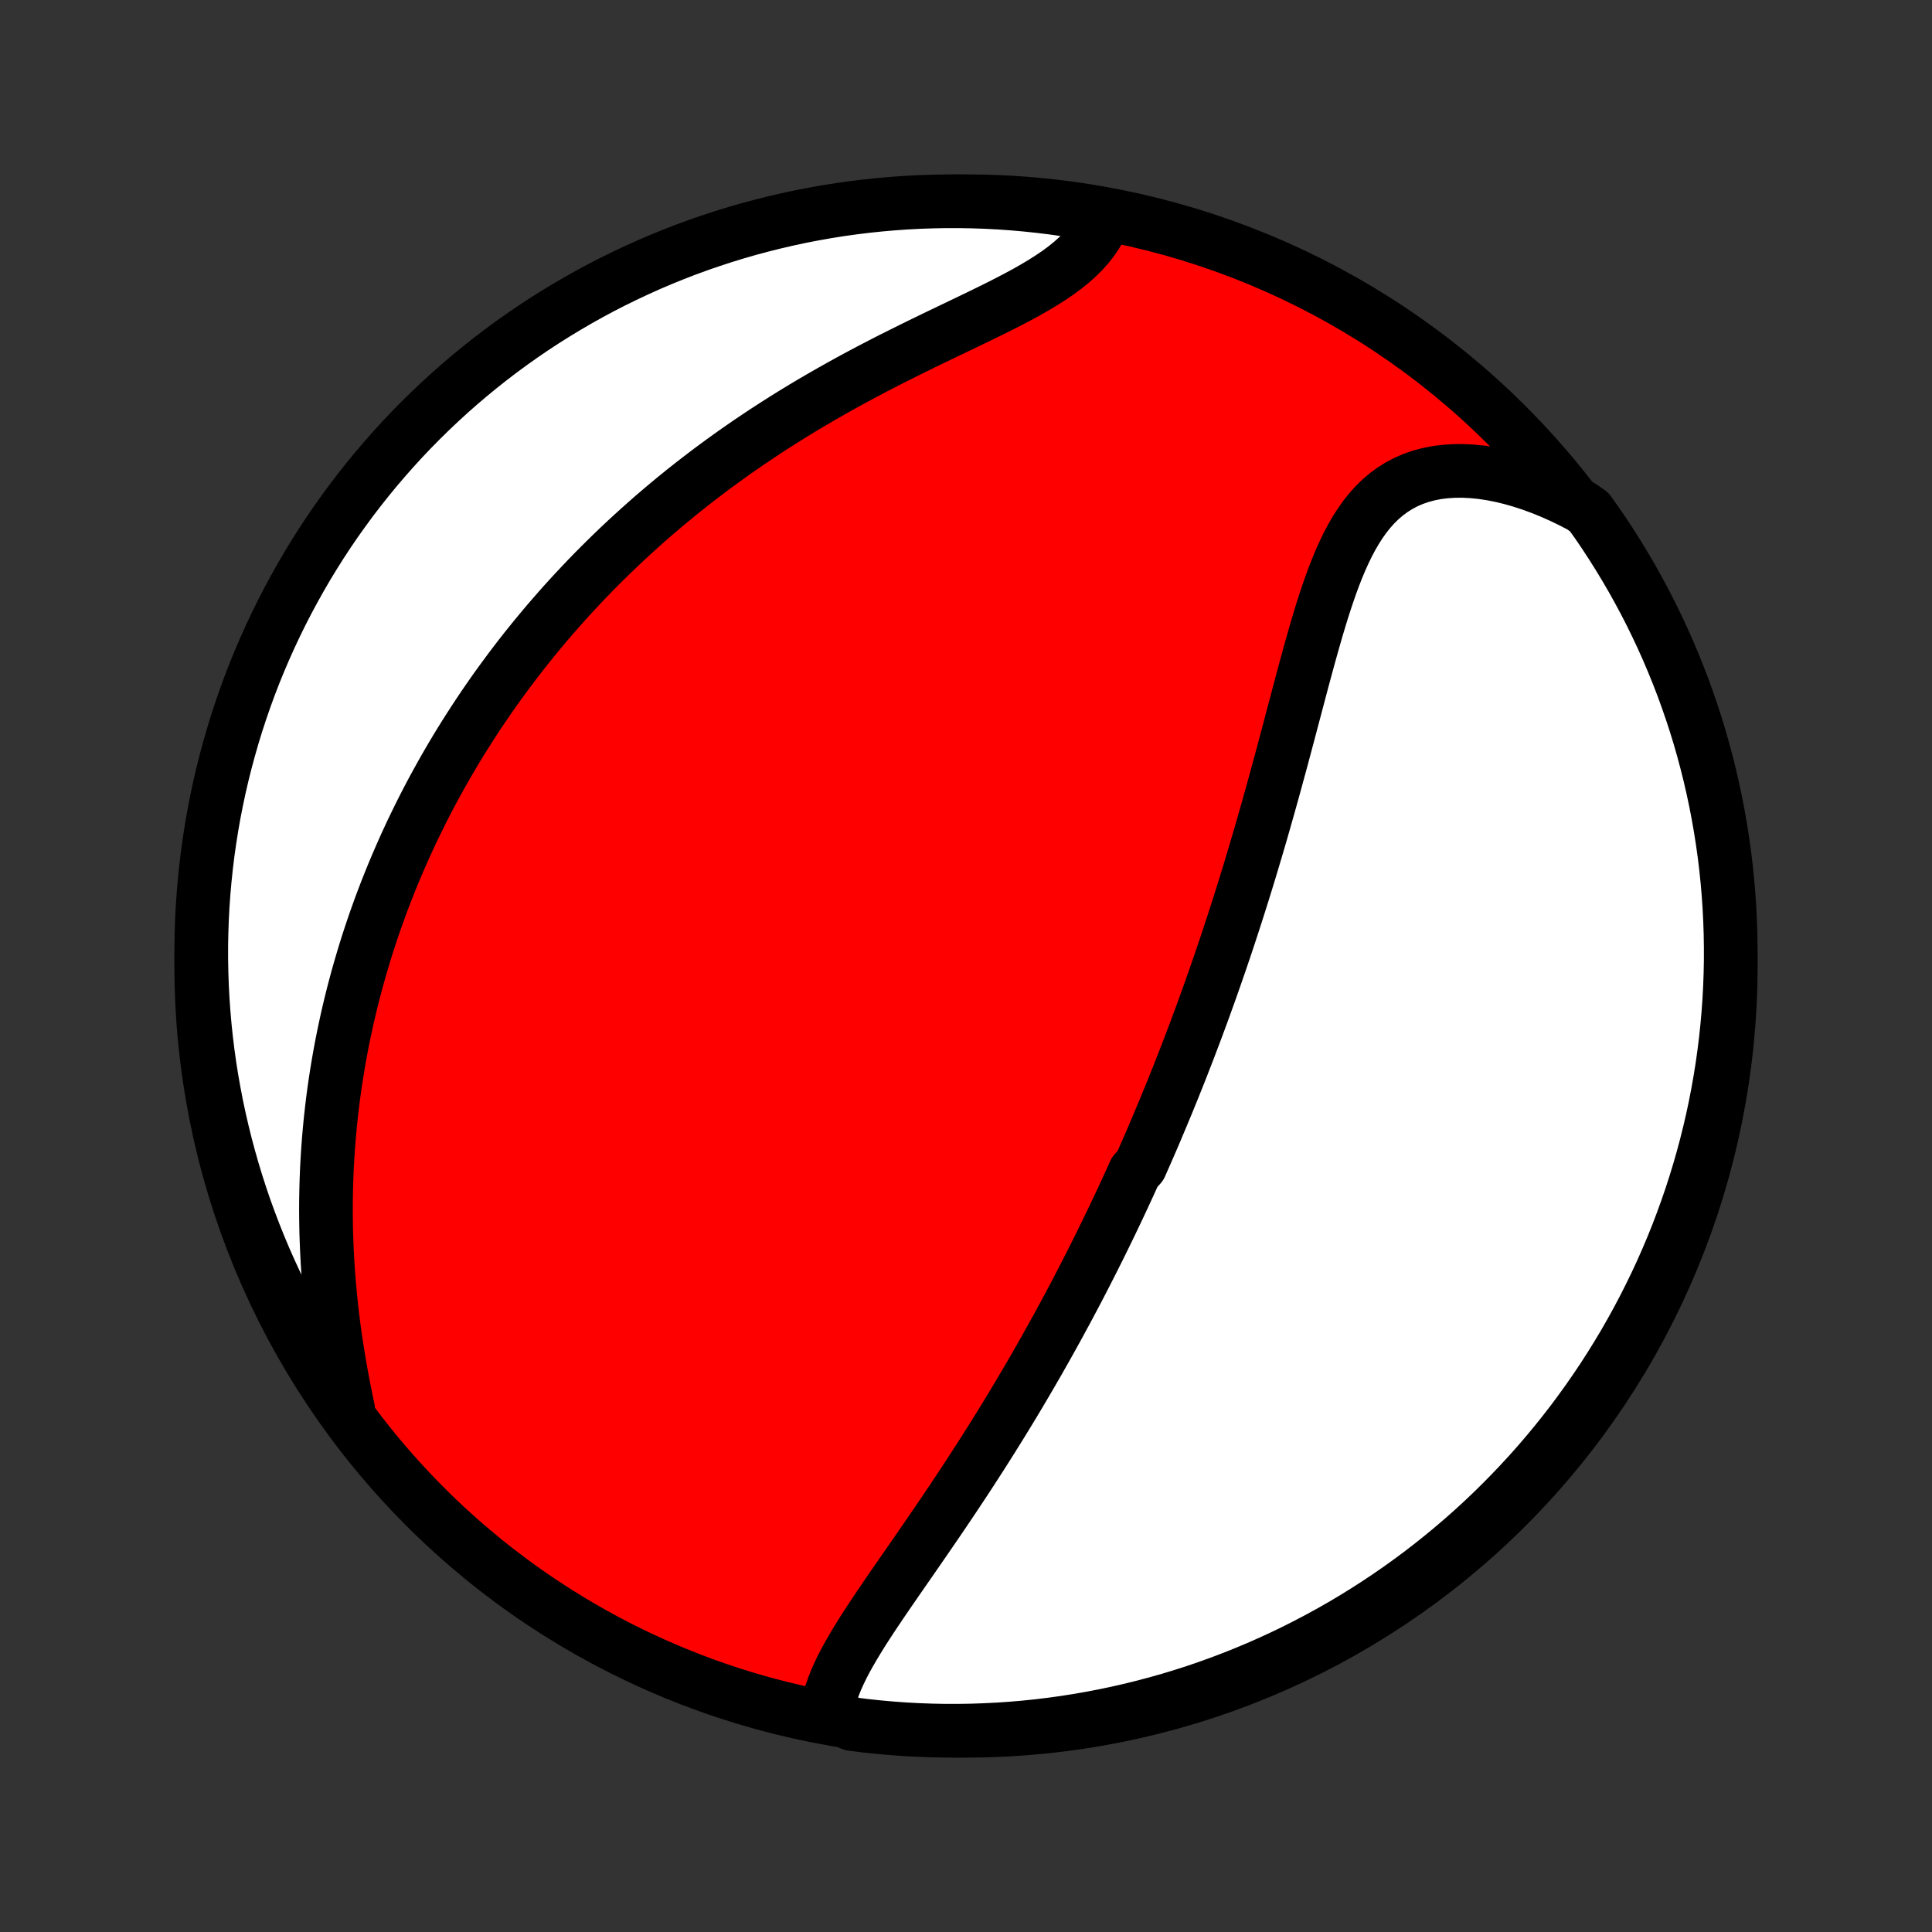<?xml version="1.0" encoding="utf-8" standalone="no"?>
<!DOCTYPE svg PUBLIC "-//W3C//DTD SVG 1.1//EN"
  "http://www.w3.org/Graphics/SVG/1.1/DTD/svg11.dtd">
<!-- Created with matplotlib (http://matplotlib.org/) -->
<svg height="72pt" version="1.1" viewBox="0 0 72 72" width="72pt" xmlns="http://www.w3.org/2000/svg" xmlns:xlink="http://www.w3.org/1999/xlink">
 <rect x="0" y="0" width="72" height="72" fill="#333333" stroke="none"/>
 <defs>
  <style type="text/css">
*{stroke-linecap:butt;stroke-linejoin:round;}
  </style>
 </defs>
 <g id="figure_1">
  <g id="patch_1">
   <path d="
M0 72
L72 72
L72 0
L0 0
z
" style="fill:none;"/>
  </g>
  <g id="axes_1">
   <g id="PatchCollection_1">
    <defs>
     <path d="
M36 -7.5
C43.558 -7.5 50.808 -10.503 56.153 -15.848
C61.497 -21.192 64.5 -28.442 64.5 -36
C64.5 -43.558 61.497 -50.808 56.153 -56.153
C50.808 -61.497 43.558 -64.5 36 -64.5
C28.442 -64.5 21.192 -61.497 15.848 -56.153
C10.503 -50.808 7.5 -43.558 7.5 -36
C7.5 -28.442 10.503 -21.192 15.848 -15.848
C21.192 -10.503 28.442 -7.5 36 -7.5
z
" id="C0_0_a811fe30f3"/>
     <path d="
M30.808 -8.155
L30.847 -8.403
L30.903 -8.651
L30.975 -8.901
L31.063 -9.151
L31.164 -9.402
L31.276 -9.654
L31.4 -9.908
L31.533 -10.162
L31.675 -10.416
L31.824 -10.672
L31.979 -10.929
L32.139 -11.187
L32.305 -11.445
L32.474 -11.704
L32.647 -11.963
L32.822 -12.224
L33 -12.485
L33.179 -12.746
L33.359 -13.007
L33.54 -13.269
L33.722 -13.531
L33.904 -13.793
L34.086 -14.056
L34.267 -14.318
L34.448 -14.58
L34.628 -14.842
L34.807 -15.103
L34.986 -15.365
L35.163 -15.626
L35.338 -15.886
L35.513 -16.146
L35.685 -16.405
L35.857 -16.664
L36.027 -16.922
L36.195 -17.18
L36.361 -17.437
L36.526 -17.693
L36.689 -17.948
L36.85 -18.203
L37.01 -18.457
L37.168 -18.71
L37.324 -18.962
L37.478 -19.213
L37.631 -19.464
L37.782 -19.713
L37.931 -19.962
L38.078 -20.21
L38.224 -20.458
L38.368 -20.704
L38.511 -20.95
L38.652 -21.195
L38.791 -21.439
L38.929 -21.682
L39.065 -21.925
L39.2 -22.167
L39.334 -22.408
L39.466 -22.649
L39.596 -22.889
L39.726 -23.128
L39.854 -23.367
L39.98 -23.605
L40.106 -23.843
L40.23 -24.081
L40.353 -24.318
L40.475 -24.555
L40.595 -24.791
L40.715 -25.027
L40.833 -25.263
L40.951 -25.498
L41.067 -25.734
L41.183 -25.969
L41.297 -26.204
L41.411 -26.439
L41.523 -26.674
L41.635 -26.909
L41.746 -27.144
L41.856 -27.38
L41.965 -27.615
L42.074 -27.851
L42.181 -28.087
L42.288 -28.323
L42.501 -28.559
L42.605 -28.796
L42.71 -29.034
L42.814 -29.272
L42.917 -29.51
L43.02 -29.749
L43.121 -29.989
L43.223 -30.23
L43.324 -30.471
L43.425 -30.713
L43.525 -30.955
L43.624 -31.199
L43.724 -31.444
L43.822 -31.689
L43.921 -31.936
L44.019 -32.184
L44.116 -32.433
L44.213 -32.683
L44.31 -32.935
L44.407 -33.188
L44.503 -33.442
L44.599 -33.697
L44.694 -33.954
L44.79 -34.213
L44.885 -34.473
L44.979 -34.735
L45.074 -34.998
L45.168 -35.264
L45.262 -35.531
L45.355 -35.8
L45.449 -36.07
L45.542 -36.343
L45.635 -36.617
L45.728 -36.894
L45.82 -37.173
L45.912 -37.453
L46.004 -37.736
L46.096 -38.021
L46.188 -38.309
L46.279 -38.598
L46.37 -38.89
L46.461 -39.184
L46.552 -39.48
L46.642 -39.779
L46.732 -40.08
L46.822 -40.383
L46.912 -40.688
L47.002 -40.996
L47.091 -41.307
L47.18 -41.619
L47.269 -41.934
L47.358 -42.251
L47.447 -42.57
L47.535 -42.892
L47.623 -43.215
L47.712 -43.54
L47.8 -43.867
L47.888 -44.197
L47.976 -44.527
L48.064 -44.859
L48.152 -45.193
L48.241 -45.528
L48.33 -45.864
L48.419 -46.2
L48.508 -46.537
L48.599 -46.875
L48.69 -47.212
L48.782 -47.549
L48.876 -47.885
L48.971 -48.221
L49.067 -48.555
L49.166 -48.886
L49.267 -49.216
L49.371 -49.542
L49.479 -49.865
L49.59 -50.184
L49.705 -50.498
L49.825 -50.806
L49.951 -51.108
L50.083 -51.403
L50.221 -51.689
L50.368 -51.967
L50.522 -52.234
L50.686 -52.491
L50.859 -52.736
L51.043 -52.968
L51.238 -53.186
L51.445 -53.389
L51.664 -53.576
L51.896 -53.747
L52.14 -53.9
L52.397 -54.036
L52.667 -54.153
L52.949 -54.25
L53.243 -54.329
L53.549 -54.389
L53.865 -54.428
L54.192 -54.449
L54.528 -54.451
L54.871 -54.433
L55.223 -54.398
L55.58 -54.344
L55.943 -54.272
L56.31 -54.184
L56.681 -54.078
L57.054 -53.957
L57.428 -53.82
L57.804 -53.668
L58.179 -53.502
L58.554 -53.321
L58.927 -53.127
L59.223 -52.92
L59.508 -52.521
L59.786 -52.113
L60.056 -51.7
L60.319 -51.282
L60.575 -50.86
L60.823 -50.434
L61.063 -50.003
L61.297 -49.567
L61.522 -49.128
L61.739 -48.684
L61.949 -48.237
L62.151 -47.786
L62.344 -47.331
L62.53 -46.873
L62.708 -46.412
L62.877 -45.947
L63.039 -45.479
L63.192 -45.009
L63.337 -44.536
L63.473 -44.06
L63.601 -43.581
L63.721 -43.101
L63.832 -42.618
L63.935 -42.133
L64.029 -41.647
L64.115 -41.158
L64.192 -40.668
L64.261 -40.177
L64.321 -39.684
L64.372 -39.19
L64.415 -38.696
L64.449 -38.2
L64.474 -37.704
L64.491 -37.207
L64.499 -36.71
L64.499 -36.212
L64.489 -35.715
L64.471 -35.218
L64.445 -34.721
L64.409 -34.224
L64.365 -33.728
L64.313 -33.232
L64.251 -32.738
L64.182 -32.244
L64.103 -31.752
L64.016 -31.261
L63.921 -30.771
L63.817 -30.283
L63.704 -29.796
L63.583 -29.312
L63.454 -28.829
L63.316 -28.349
L63.17 -27.871
L63.016 -27.395
L62.853 -26.922
L62.682 -26.452
L62.504 -25.985
L62.317 -25.521
L62.122 -25.06
L61.919 -24.602
L61.708 -24.148
L61.489 -23.698
L61.263 -23.251
L61.029 -22.808
L60.787 -22.369
L60.538 -21.934
L60.281 -21.504
L60.017 -21.078
L59.746 -20.656
L59.467 -20.24
L59.181 -19.828
L58.888 -19.421
L58.589 -19.018
L58.282 -18.622
L57.968 -18.23
L57.648 -17.844
L57.321 -17.463
L56.988 -17.088
L56.648 -16.719
L56.302 -16.356
L55.95 -15.998
L55.592 -15.647
L55.228 -15.302
L54.858 -14.963
L54.482 -14.631
L54.1 -14.305
L53.713 -13.986
L53.321 -13.673
L52.923 -13.367
L52.521 -13.069
L52.113 -12.777
L51.7 -12.492
L51.282 -12.214
L50.86 -11.944
L50.434 -11.681
L50.003 -11.425
L49.567 -11.177
L49.128 -10.937
L48.684 -10.704
L48.237 -10.478
L47.786 -10.261
L47.331 -10.051
L46.873 -9.849
L46.412 -9.656
L45.947 -9.47
L45.479 -9.292
L45.009 -9.123
L44.536 -8.961
L44.06 -8.808
L43.581 -8.663
L43.101 -8.527
L42.618 -8.399
L42.133 -8.279
L41.647 -8.168
L41.158 -8.065
L40.668 -7.971
L40.177 -7.885
L39.684 -7.808
L39.19 -7.739
L38.696 -7.679
L38.2 -7.628
L37.704 -7.585
L37.207 -7.551
L36.71 -7.526
L36.212 -7.509
L35.715 -7.501
L35.218 -7.501
L34.721 -7.511
L34.224 -7.529
L33.728 -7.555
L33.232 -7.591
L32.738 -7.635
L32.244 -7.687
L31.752 -7.749
z
" id="C0_1_a9274d5852"/>
     <path d="
M12.972 -19.493
L12.884 -19.914
L12.8 -20.335
L12.721 -20.757
L12.646 -21.179
L12.577 -21.599
L12.512 -22.02
L12.453 -22.438
L12.399 -22.856
L12.351 -23.271
L12.308 -23.685
L12.27 -24.096
L12.237 -24.505
L12.209 -24.911
L12.187 -25.314
L12.17 -25.715
L12.157 -26.112
L12.15 -26.506
L12.147 -26.897
L12.149 -27.285
L12.156 -27.669
L12.167 -28.05
L12.182 -28.428
L12.202 -28.802
L12.226 -29.172
L12.253 -29.54
L12.285 -29.903
L12.32 -30.263
L12.36 -30.62
L12.402 -30.973
L12.448 -31.323
L12.498 -31.669
L12.551 -32.012
L12.607 -32.352
L12.666 -32.688
L12.728 -33.021
L12.793 -33.351
L12.862 -33.678
L12.932 -34.002
L13.006 -34.323
L13.082 -34.641
L13.161 -34.956
L13.243 -35.268
L13.326 -35.577
L13.413 -35.883
L13.502 -36.187
L13.593 -36.489
L13.686 -36.787
L13.782 -37.084
L13.88 -37.377
L13.98 -37.669
L14.083 -37.958
L14.187 -38.245
L14.294 -38.53
L14.403 -38.813
L14.514 -39.093
L14.627 -39.372
L14.742 -39.649
L14.86 -39.924
L14.979 -40.197
L15.1 -40.469
L15.224 -40.739
L15.349 -41.007
L15.477 -41.273
L15.607 -41.538
L15.738 -41.802
L15.872 -42.064
L16.008 -42.325
L16.146 -42.585
L16.287 -42.843
L16.429 -43.1
L16.574 -43.356
L16.721 -43.611
L16.87 -43.865
L17.021 -44.118
L17.175 -44.37
L17.331 -44.62
L17.49 -44.87
L17.651 -45.12
L17.814 -45.368
L17.98 -45.616
L18.148 -45.862
L18.319 -46.109
L18.492 -46.354
L18.669 -46.599
L18.848 -46.843
L19.029 -47.087
L19.214 -47.33
L19.401 -47.573
L19.591 -47.815
L19.785 -48.056
L19.981 -48.298
L20.18 -48.538
L20.383 -48.779
L20.589 -49.018
L20.798 -49.258
L21.01 -49.497
L21.226 -49.735
L21.446 -49.974
L21.669 -50.211
L21.895 -50.449
L22.125 -50.686
L22.359 -50.922
L22.597 -51.158
L22.839 -51.394
L23.084 -51.629
L23.334 -51.864
L23.588 -52.098
L23.846 -52.332
L24.108 -52.565
L24.374 -52.798
L24.645 -53.029
L24.92 -53.261
L25.2 -53.491
L25.484 -53.721
L25.772 -53.949
L26.066 -54.177
L26.363 -54.404
L26.665 -54.63
L26.972 -54.854
L27.284 -55.078
L27.6 -55.3
L27.92 -55.521
L28.246 -55.74
L28.575 -55.958
L28.909 -56.174
L29.248 -56.389
L29.591 -56.602
L29.937 -56.813
L30.288 -57.022
L30.643 -57.228
L31.001 -57.433
L31.363 -57.636
L31.727 -57.837
L32.095 -58.035
L32.465 -58.231
L32.837 -58.424
L33.211 -58.616
L33.587 -58.804
L33.962 -58.991
L34.339 -59.176
L34.714 -59.358
L35.089 -59.539
L35.462 -59.718
L35.831 -59.895
L36.198 -60.071
L36.56 -60.246
L36.916 -60.42
L37.266 -60.594
L37.609 -60.769
L37.942 -60.943
L38.266 -61.119
L38.578 -61.297
L38.878 -61.477
L39.165 -61.66
L39.437 -61.845
L39.693 -62.035
L39.933 -62.229
L40.155 -62.427
L40.359 -62.63
L40.544 -62.838
L40.711 -63.051
L40.858 -63.269
L40.986 -63.492
L41.095 -63.72
L40.708 -63.952
L40.216 -64.109
L39.724 -64.186
L39.23 -64.256
L38.735 -64.316
L38.24 -64.368
L37.744 -64.412
L37.247 -64.447
L36.75 -64.473
L36.252 -64.49
L35.755 -64.499
L35.258 -64.499
L34.761 -64.49
L34.264 -64.473
L33.768 -64.447
L33.272 -64.412
L32.777 -64.369
L32.284 -64.317
L31.791 -64.257
L31.3 -64.188
L30.81 -64.11
L30.322 -64.023
L29.835 -63.929
L29.35 -63.825
L28.868 -63.713
L28.387 -63.593
L27.909 -63.465
L27.433 -63.327
L26.96 -63.182
L26.49 -63.028
L26.023 -62.867
L25.558 -62.697
L25.097 -62.518
L24.639 -62.332
L24.185 -62.138
L23.734 -61.935
L23.287 -61.725
L22.843 -61.507
L22.404 -61.282
L21.969 -61.048
L21.538 -60.807
L21.112 -60.558
L20.69 -60.302
L20.273 -60.039
L19.86 -59.768
L19.453 -59.49
L19.05 -59.204
L18.653 -58.912
L18.261 -58.613
L17.875 -58.307
L17.494 -57.994
L17.118 -57.674
L16.748 -57.348
L16.385 -57.015
L16.027 -56.676
L15.675 -56.33
L15.329 -55.979
L14.99 -55.621
L14.657 -55.257
L14.331 -54.887
L14.011 -54.512
L13.698 -54.131
L13.392 -53.745
L13.092 -53.353
L12.8 -52.955
L12.514 -52.553
L12.236 -52.146
L11.965 -51.733
L11.702 -51.316
L11.445 -50.894
L11.197 -50.468
L10.956 -50.037
L10.722 -49.602
L10.496 -49.163
L10.278 -48.72
L10.068 -48.273
L9.865 -47.822
L9.671 -47.368
L9.484 -46.91
L9.306 -46.449
L9.136 -45.984
L8.974 -45.517
L8.82 -45.047
L8.675 -44.574
L8.538 -44.098
L8.409 -43.62
L8.288 -43.139
L8.176 -42.657
L8.073 -42.172
L7.978 -41.686
L7.891 -41.197
L7.814 -40.708
L7.744 -40.216
L7.684 -39.724
L7.632 -39.23
L7.588 -38.735
L7.553 -38.24
L7.527 -37.744
L7.51 -37.247
L7.501 -36.75
L7.501 -36.252
L7.51 -35.755
L7.527 -35.258
L7.553 -34.761
L7.588 -34.264
L7.631 -33.768
L7.683 -33.272
L7.743 -32.777
L7.812 -32.284
L7.89 -31.791
L7.977 -31.3
L8.071 -30.81
L8.175 -30.322
L8.287 -29.835
L8.407 -29.35
L8.536 -28.868
L8.673 -28.387
L8.818 -27.909
L8.972 -27.433
L9.133 -26.96
L9.304 -26.49
L9.482 -26.023
L9.668 -25.558
L9.862 -25.097
L10.065 -24.639
L10.275 -24.185
L10.493 -23.734
L10.719 -23.287
L10.952 -22.843
L11.193 -22.404
L11.442 -21.969
L11.698 -21.538
L11.961 -21.112
L12.232 -20.69
L12.51 -20.273
z
" id="C0_2_9dab96bd00"/>
    </defs>
    <g clip-path="url(#p1bffca34e9)">
     <use style="fill:#ff0000;stroke:#000000;stroke-width:2.0;" x="0.0" xlink:href="#C0_0_a811fe30f3" y="72.0"/>
    </g>
    <g clip-path="url(#p1bffca34e9)">
     <use style="fill:#ffffff;stroke:#000000;stroke-width:2.0;" x="0.0" xlink:href="#C0_1_a9274d5852" y="72.0"/>
    </g>
    <g clip-path="url(#p1bffca34e9)">
     <use style="fill:#ffffff;stroke:#000000;stroke-width:2.0;" x="0.0" xlink:href="#C0_2_9dab96bd00" y="72.0"/>
    </g>
   </g>
  </g>
 </g>
 <defs>
  <clipPath id="p1bffca34e9">
   <rect height="72.0" width="72.0" x="0.0" y="0.0"/>
  </clipPath>
 </defs>
</svg>
